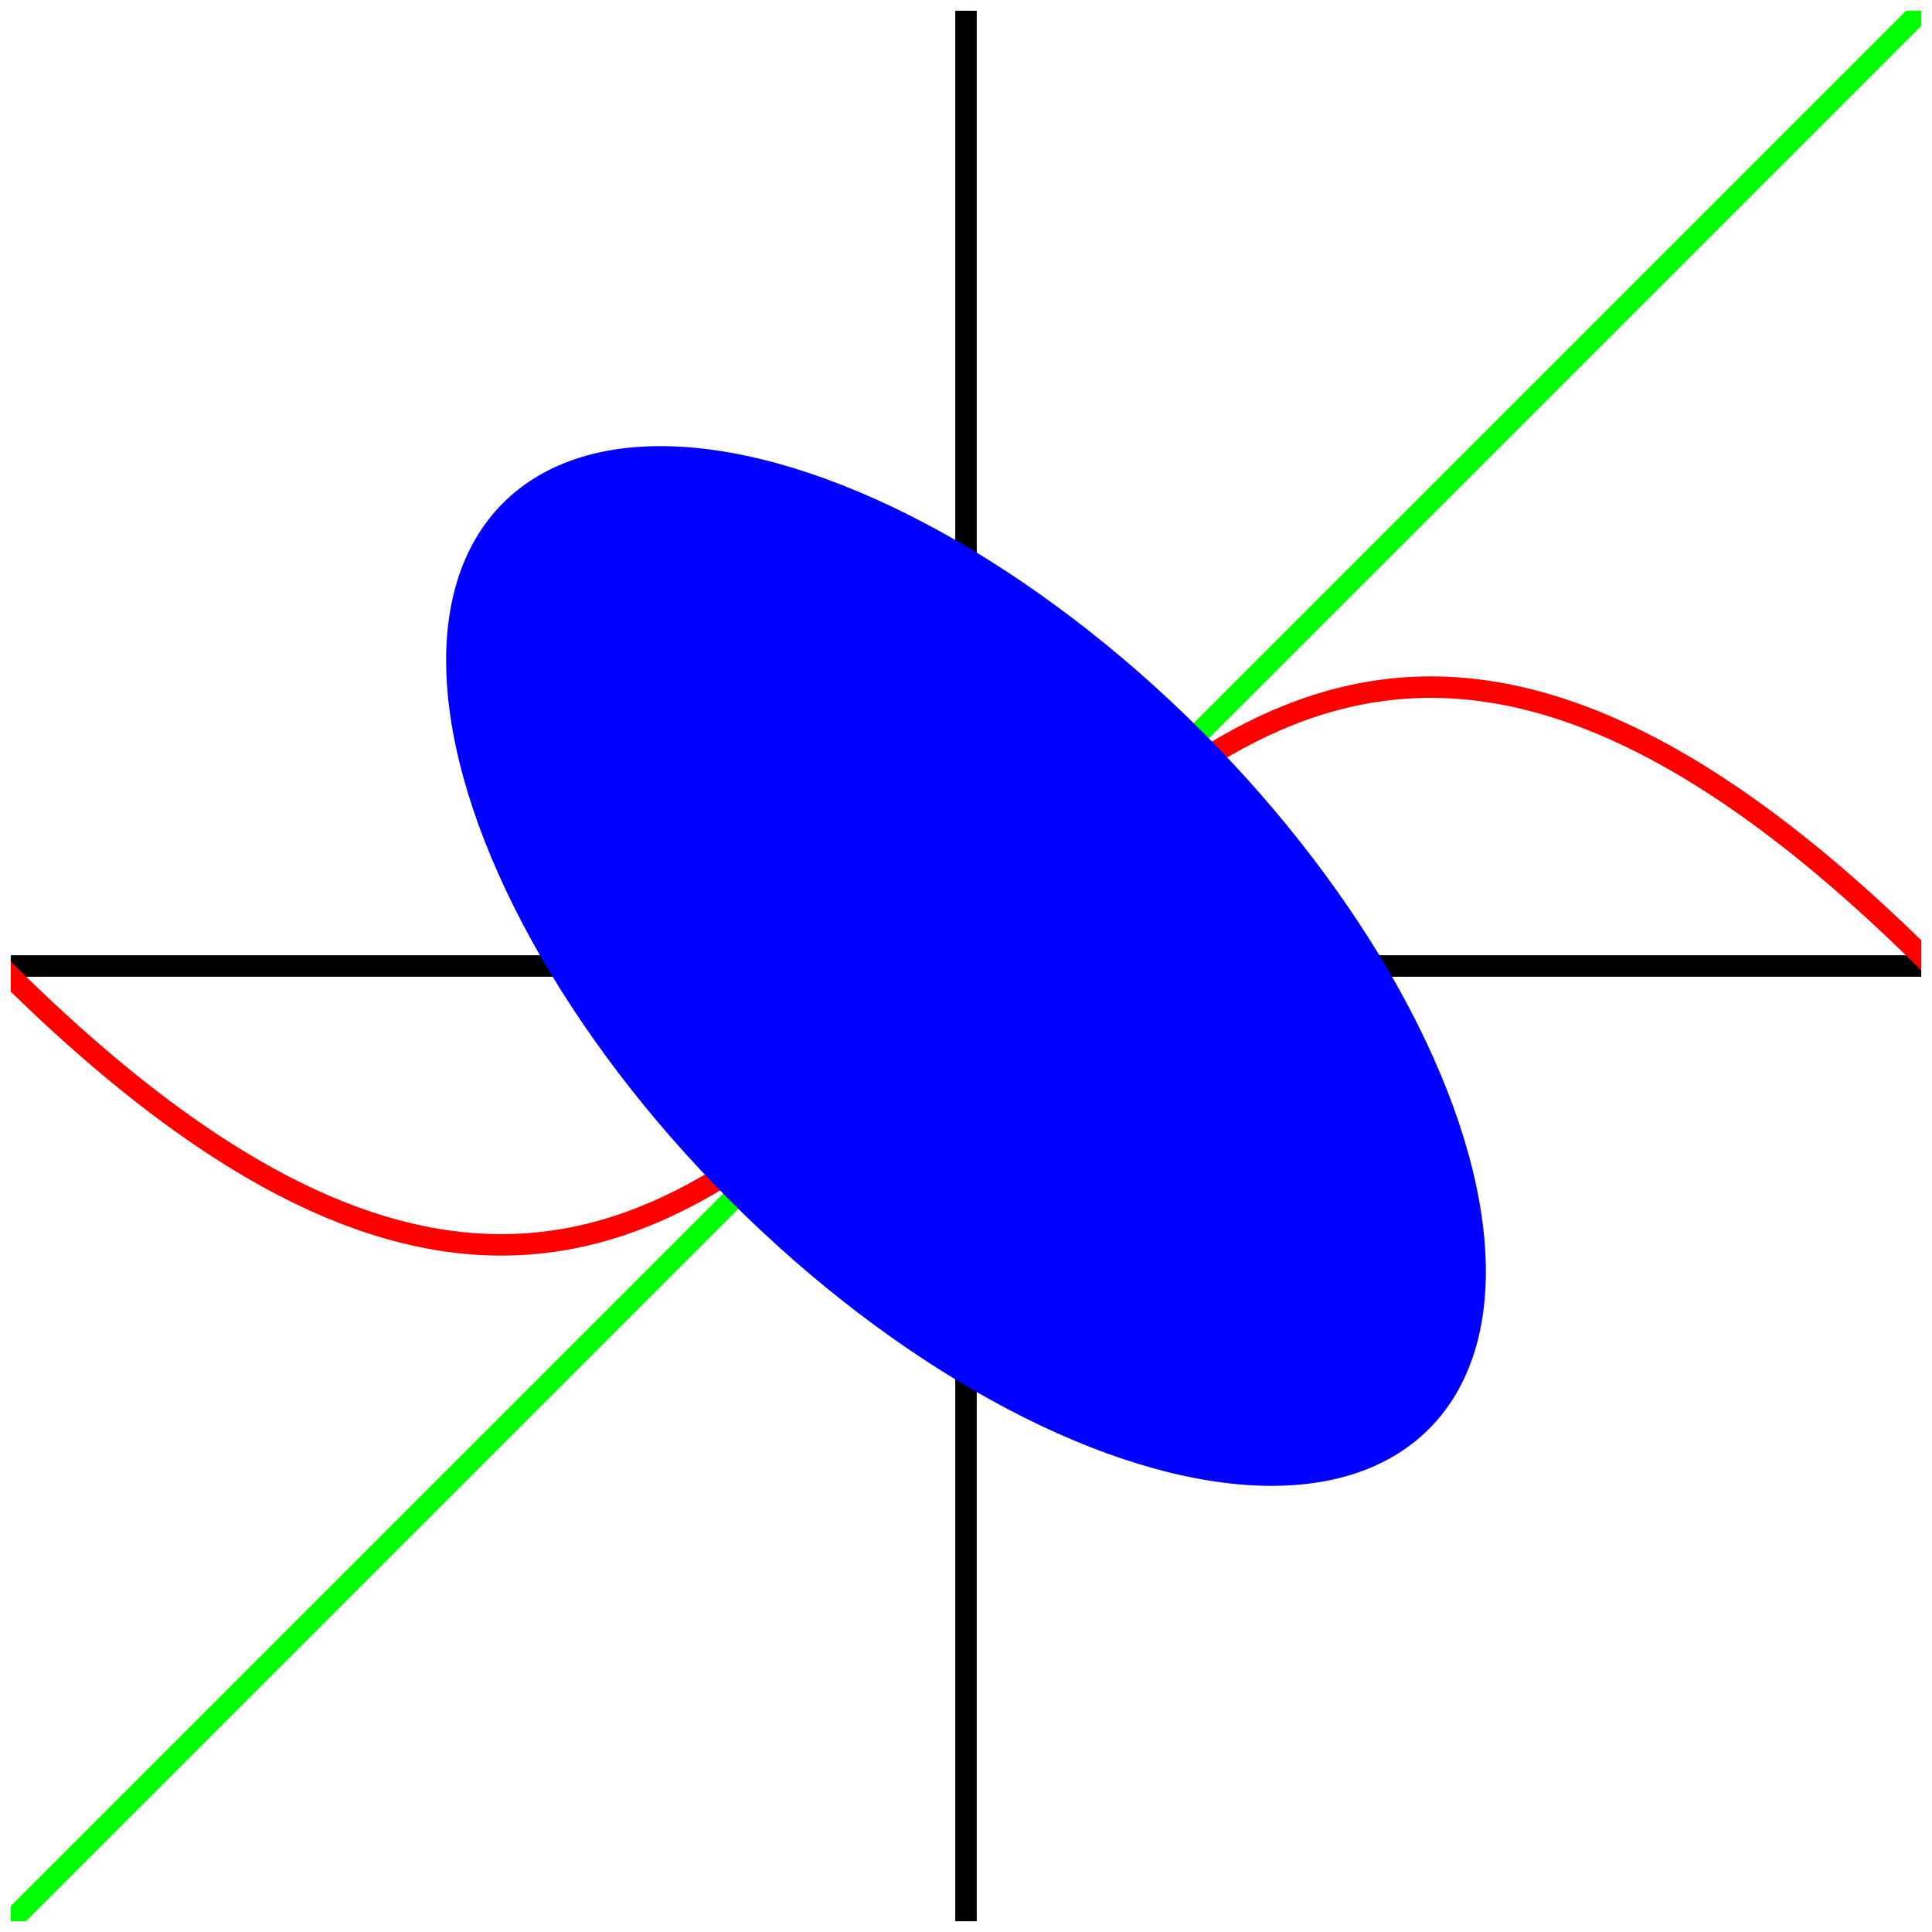<?xml version="1.0" encoding="UTF-8" standalone="no"?>
<svg xmlns="http://www.w3.org/2000/svg" version="1.1" viewBox="0 0 180 180">
  <g style="stroke-width:2;fill:none">
    <rect y="0" x="0" height="180" width="180" style="fill:#ffffff" />
    <path d="M 90,0 V 180" style="stroke:#000000" />
    <path d="M 0,90 H 180" style="stroke:#000000" />
    <path d="M 0,180 180,0" style="stroke:#00ff00" />
    <path d="M 0,90 C 90,180 90,0 180,90" style="stroke:#ff0000" />
    <ellipse ry="60" rx="30" style="stroke:#0000ff;fill:#0000ff50" transform="translate(90 90) rotate(-45)" />
    <rect y="0" x="0" height="180" width="180" style="stroke:#ffffff" />
  </g>
</svg>